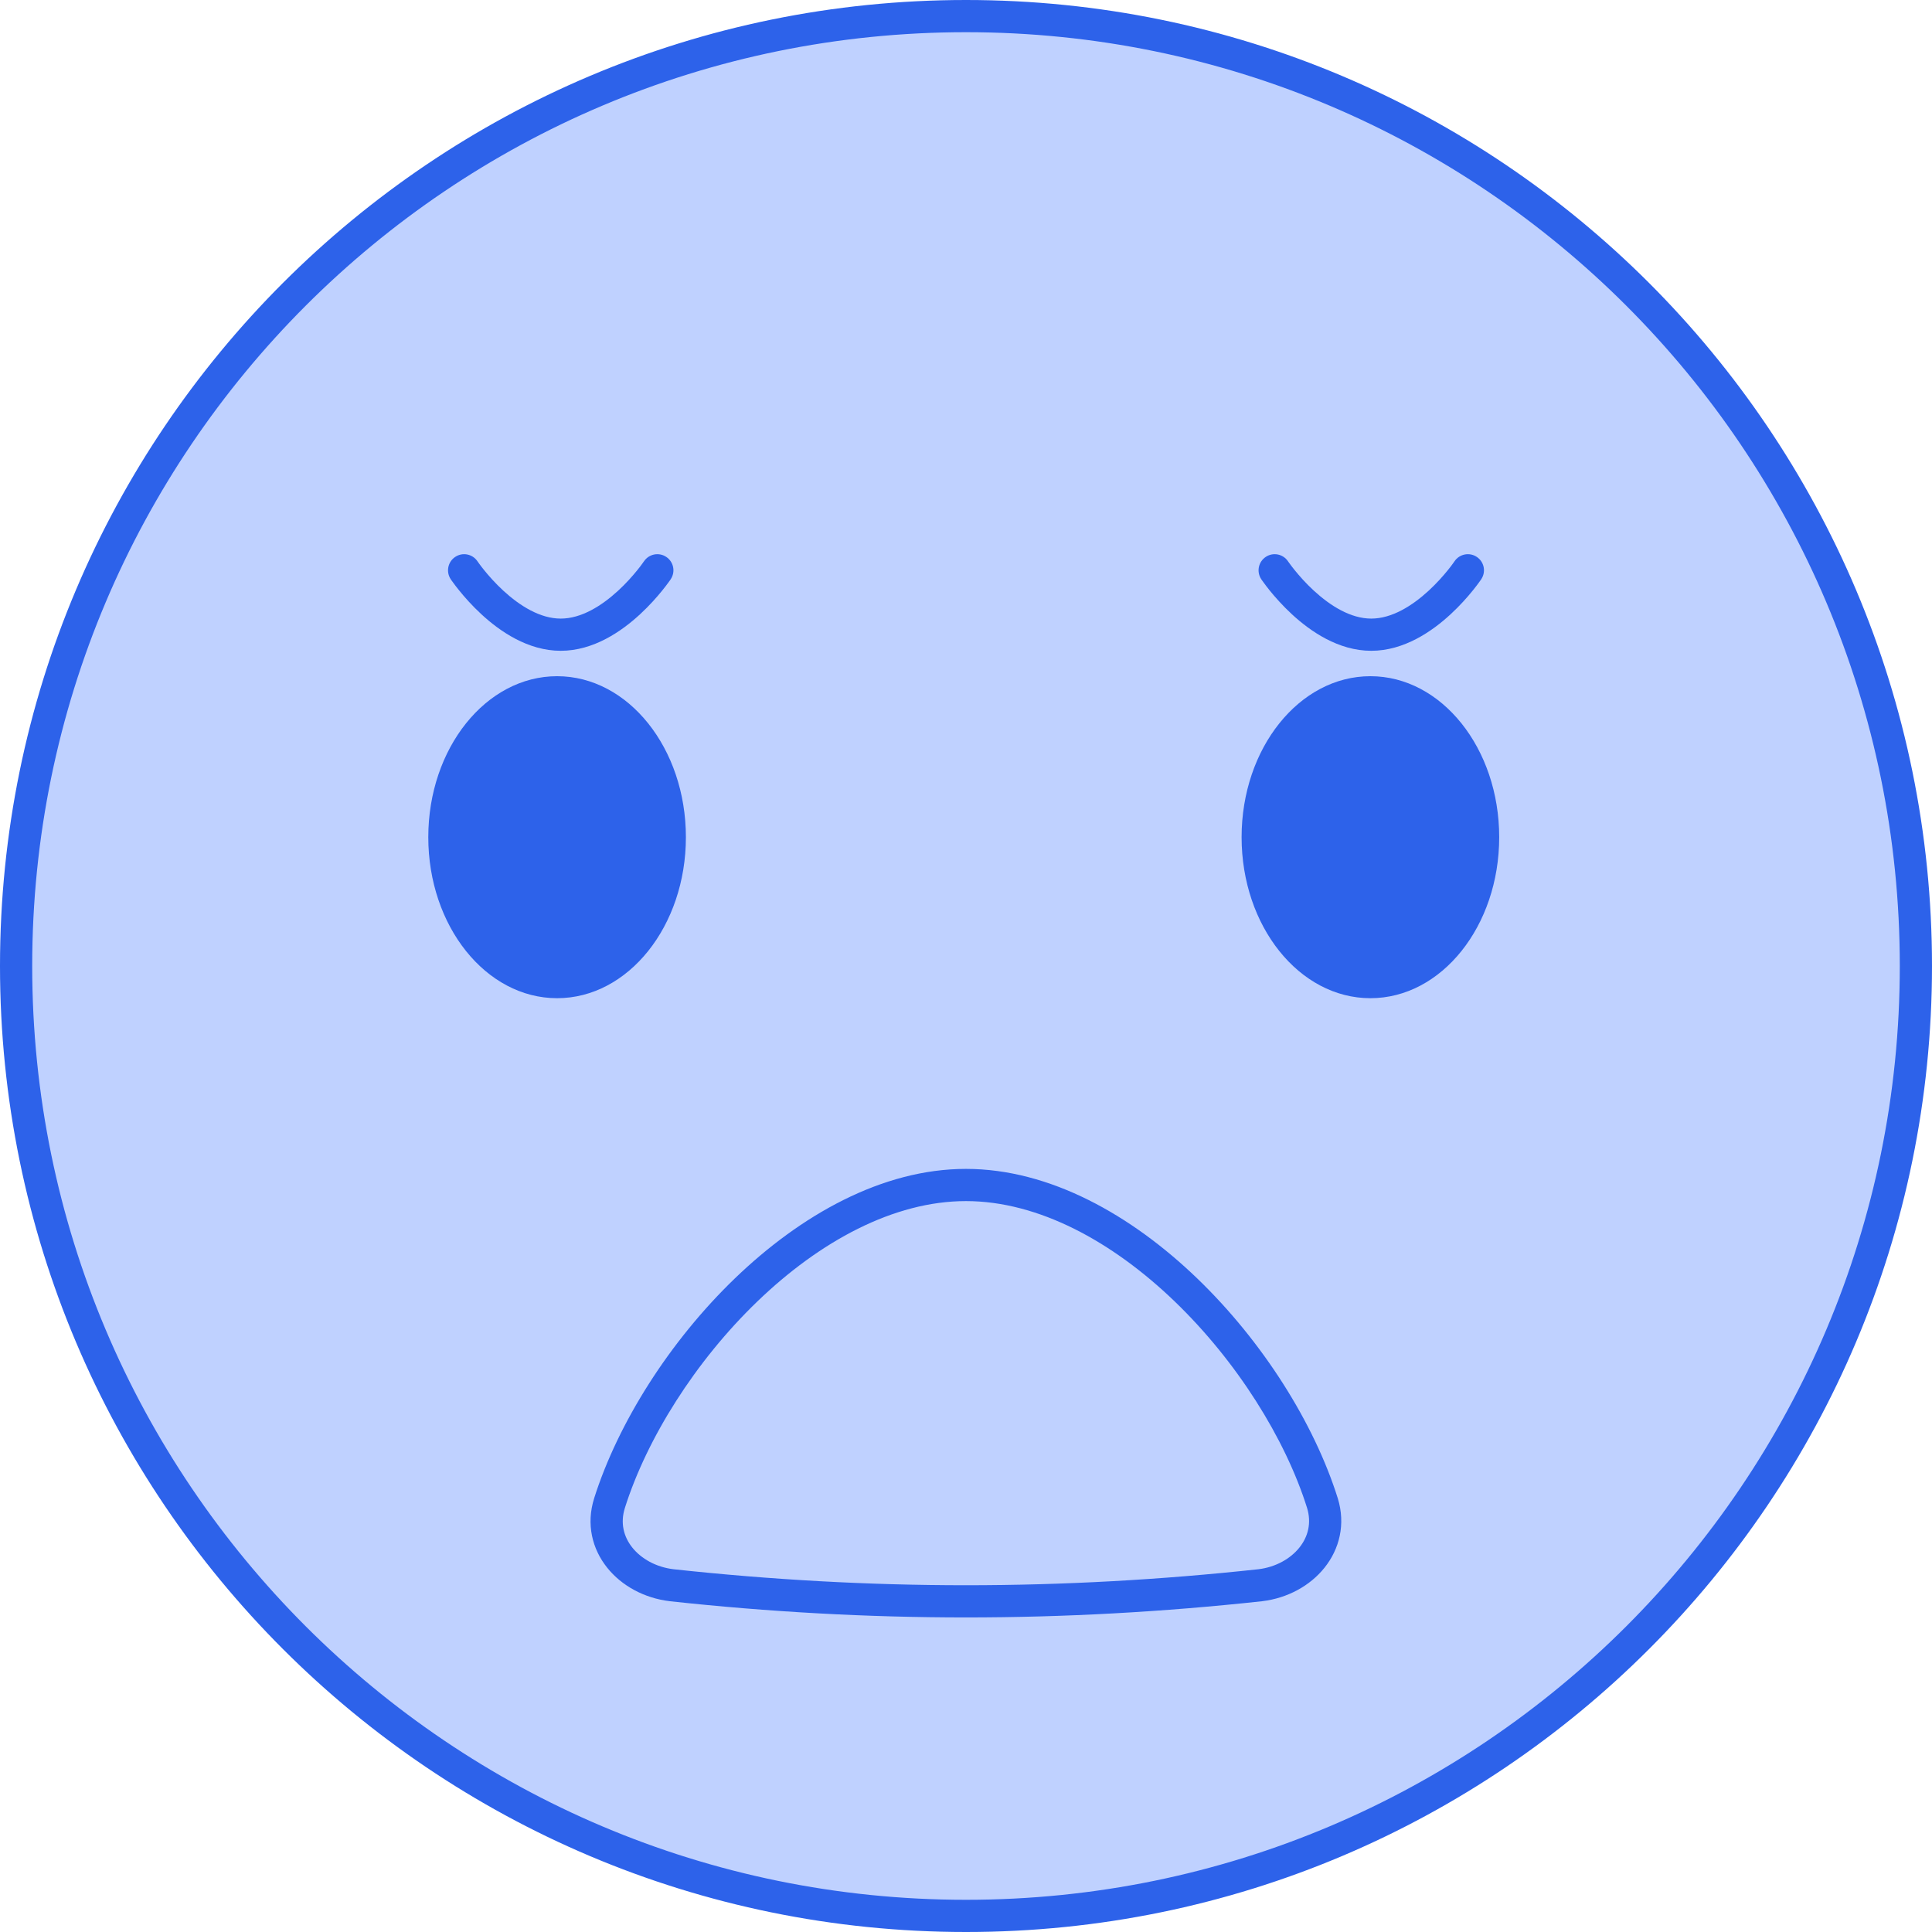 <svg width="60" height="60" viewBox="0 0 60 60" fill="none" xmlns="http://www.w3.org/2000/svg">
<g clip-path="url(#clip0_1_6740)">
<path d="M59.5 30C59.5 46.292 46.292 59.5 30 59.5C13.708 59.5 0.5 46.292 0.5 30C0.5 13.708 13.708 0.5 30 0.5C46.292 0.5 59.5 13.708 59.5 30Z" fill="#BFD1FF" stroke="#2D62EA" stroke-miterlimit="10"/>
<path fill-rule="evenodd" clip-rule="evenodd" d="M22.827 39.697C24.858 37.742 27.389 36.301 29.999 36.301C32.609 36.301 35.142 37.742 37.175 39.697C39.212 41.657 40.813 44.198 41.546 46.531L41.547 46.534C41.794 47.339 41.597 48.106 41.136 48.684C40.682 49.253 39.979 49.633 39.199 49.727L39.193 49.728L39.193 49.728C36.136 50.06 33.068 50.231 29.999 50.231C26.93 50.231 23.863 50.06 20.805 49.728L20.799 49.727L20.799 49.727C20.016 49.633 19.31 49.254 18.855 48.684C18.392 48.105 18.198 47.336 18.452 46.531L18.452 46.53C19.19 44.198 20.791 41.657 22.827 39.697ZM19.406 46.831C19.26 47.296 19.366 47.721 19.636 48.06C19.913 48.407 20.371 48.668 20.916 48.734C23.938 49.062 26.969 49.231 29.999 49.231C33.029 49.231 36.06 49.062 39.082 48.734C39.621 48.668 40.077 48.408 40.355 48.06C40.626 47.721 40.734 47.293 40.592 46.829C39.914 44.673 38.41 42.274 36.481 40.417C34.546 38.555 32.249 37.301 29.999 37.301C27.75 37.301 25.455 38.555 23.521 40.417C21.592 42.274 20.088 44.674 19.406 46.831Z" fill="#2D62EA"/>
<path d="M17.301 31C19.51 31 21.301 28.761 21.301 26C21.301 23.239 19.51 21 17.301 21C15.092 21 13.301 23.239 13.301 26C13.301 28.761 15.092 31 17.301 31Z" fill="#2D62EA"/>
<path d="M42.559 31C44.768 31 46.559 28.761 46.559 26C46.559 23.239 44.768 21 42.559 21C40.349 21 38.559 23.239 38.559 26C38.559 28.761 40.349 31 42.559 31Z" fill="#2D62EA"/>
<path fill-rule="evenodd" clip-rule="evenodd" d="M14.136 17.296C14.365 17.142 14.676 17.203 14.829 17.433L14.414 17.711C14.829 17.433 14.829 17.433 14.829 17.433L14.831 17.435L14.839 17.447C14.848 17.459 14.861 17.478 14.879 17.502C14.914 17.551 14.968 17.623 15.038 17.709C15.179 17.883 15.382 18.114 15.63 18.343C16.146 18.818 16.776 19.211 17.414 19.211C18.052 19.211 18.682 18.818 19.198 18.343C19.447 18.114 19.649 17.883 19.79 17.709C19.86 17.623 19.914 17.551 19.949 17.502C19.967 17.478 19.98 17.459 19.988 17.447L19.997 17.435L19.999 17.433C20.152 17.203 20.463 17.142 20.692 17.296C20.922 17.449 20.983 17.76 20.829 17.989L20.414 17.711C20.829 17.989 20.829 17.989 20.829 17.989L20.828 17.991L20.827 17.993L20.823 17.999L20.809 18.02C20.797 18.037 20.779 18.061 20.757 18.091C20.713 18.152 20.649 18.237 20.567 18.338C20.405 18.539 20.169 18.808 19.875 19.079C19.306 19.604 18.436 20.211 17.414 20.211C16.392 20.211 15.522 19.604 14.953 19.079C14.659 18.808 14.423 18.539 14.261 18.338C14.179 18.237 14.115 18.152 14.071 18.091C14.049 18.061 14.031 18.037 14.019 18.02L14.005 17.999L14.001 17.993L13.999 17.991L13.999 17.99C13.999 17.99 13.999 17.989 14.414 17.711L13.999 17.99C13.845 17.76 13.906 17.449 14.136 17.296Z" fill="#2D62EA"/>
<path fill-rule="evenodd" clip-rule="evenodd" d="M39.308 17.296C39.537 17.142 39.848 17.203 40.001 17.433L39.586 17.711C40.001 17.433 40.001 17.433 40.001 17.433L40.003 17.435L40.011 17.447C40.02 17.459 40.033 17.478 40.051 17.502C40.086 17.551 40.14 17.623 40.21 17.709C40.351 17.883 40.553 18.114 40.802 18.343C41.318 18.818 41.948 19.211 42.586 19.211C43.223 19.211 43.854 18.818 44.37 18.343C44.618 18.114 44.821 17.883 44.962 17.709C45.032 17.623 45.086 17.551 45.121 17.502C45.139 17.478 45.152 17.459 45.16 17.447L45.169 17.435L45.17 17.433C45.324 17.203 45.635 17.142 45.864 17.296C46.094 17.449 46.155 17.76 46.001 17.989L45.586 17.711C46.001 17.989 46.001 17.989 46.001 17.989L46 17.991L45.999 17.993L45.995 17.999L45.98 18.02C45.968 18.037 45.951 18.061 45.929 18.091C45.885 18.152 45.821 18.237 45.739 18.338C45.577 18.539 45.341 18.808 45.047 19.079C44.478 19.604 43.608 20.211 42.586 20.211C41.563 20.211 40.694 19.604 40.124 19.079C39.831 18.808 39.595 18.539 39.432 18.338C39.351 18.237 39.287 18.152 39.243 18.091C39.221 18.061 39.203 18.037 39.191 18.02L39.177 17.999L39.173 17.993L39.171 17.991L39.171 17.99C39.171 17.99 39.17 17.989 39.586 17.711L39.171 17.99C39.017 17.76 39.078 17.449 39.308 17.296Z" fill="#2D62EA"/>
</g>
<defs>
<clipPath id="clip0_1_6740">
<rect width="60" height="60" fill="white"/>
</clipPath>
</defs>
</svg>
